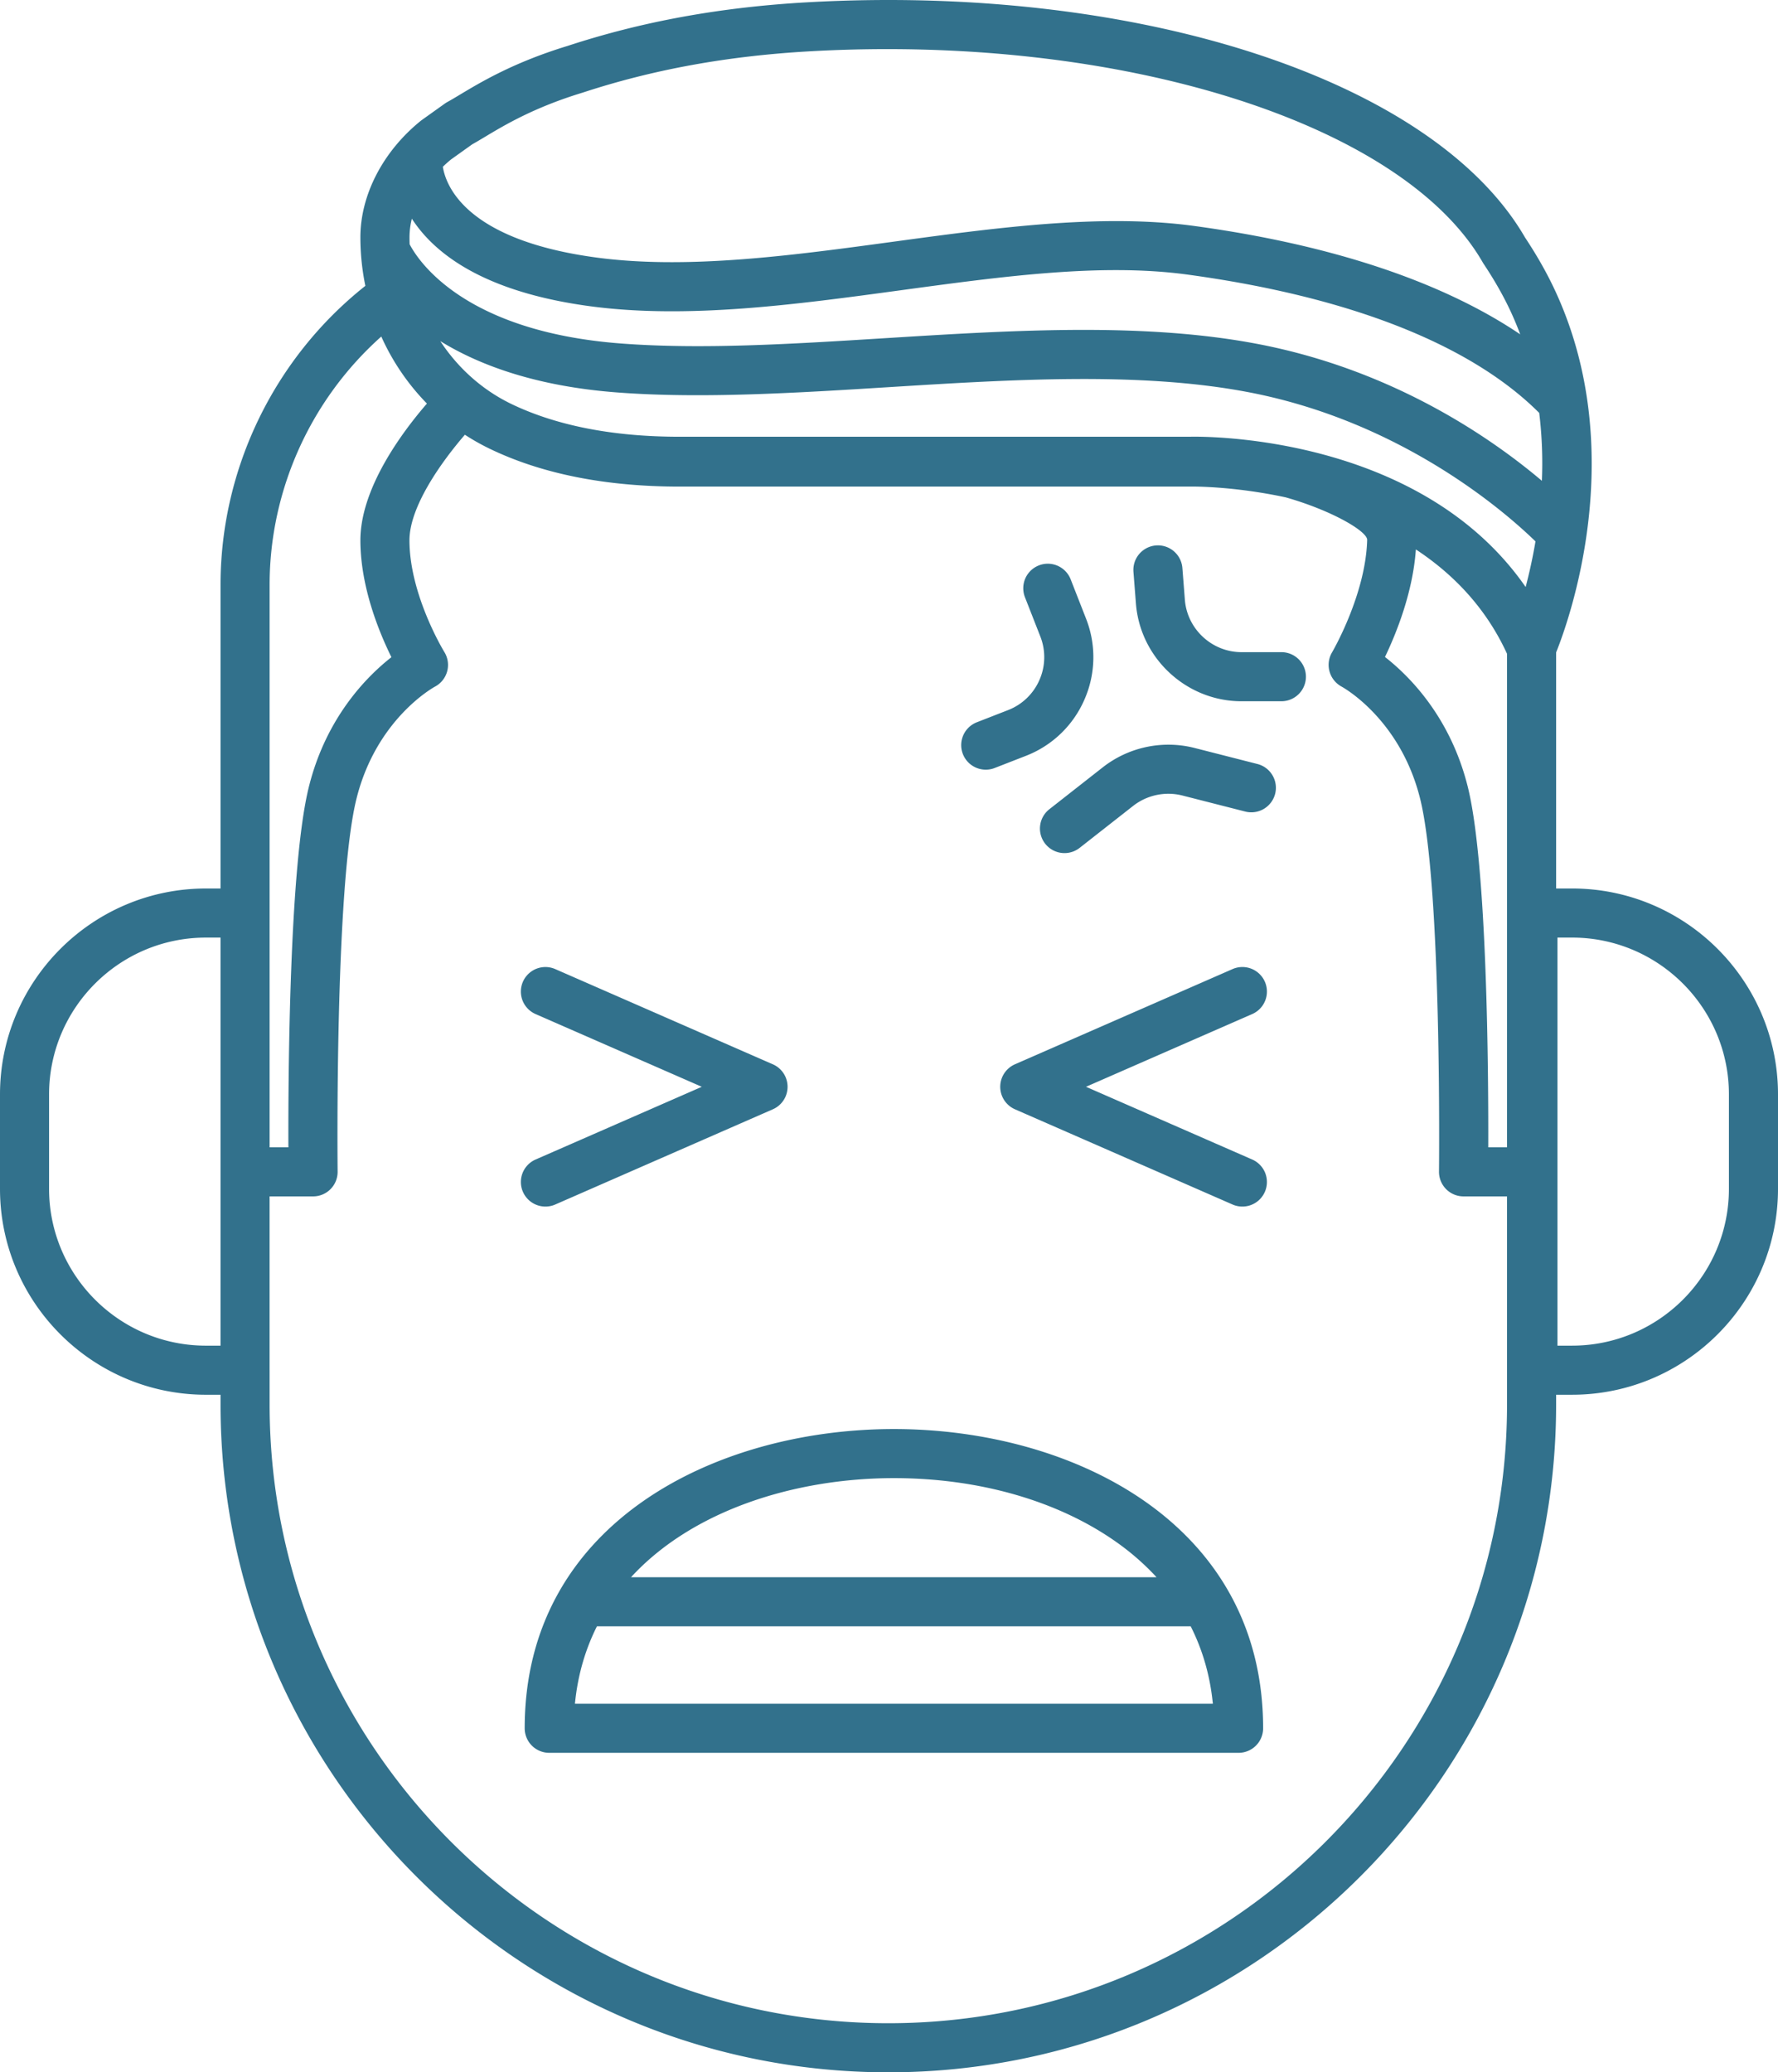 <svg xmlns="http://www.w3.org/2000/svg" viewBox="0 0 181.124 211.078"  style="fill: #32718c"><path d="M90.494 211.078c-37.511 0-68.028-30.517-68.028-68.027v-.988h-1.487C9.411 142.063 0 132.652 0 121.084v-9.606C0 99.91 9.411 90.499 20.979 90.499h1.487V59.581c0-11.853 5.485-23.12 14.753-30.465a24.417 24.417 0 0 1-.506-4.943c0-4.319 2.3-8.756 6.152-11.868a2.65 2.65 0 0 1 .119-.09l2.334-1.666c.083-.059.169-.113.259-.162.364-.198.776-.446 1.249-.729 2.198-1.319 5.521-3.312 11.014-4.987C65.443 2.18 73.429.729 82.256.233c33.802-1.896 63.835 7.951 73.095 23.951 1.237 1.868 2.24 3.64 3.064 5.413 7.617 16.383 1.424 33.58.106 36.859v24.042h1.624c11.567 0 20.979 9.411 20.979 20.979v9.606c0 11.568-9.411 20.979-20.979 20.979h-1.624v.988c0 37.511-30.516 68.028-68.027 68.028zm-63.029-71.515v3.488c0 34.753 28.274 63.027 63.027 63.027 34.754 0 63.028-28.274 63.028-63.027V121.86h-4.43a2.501 2.501 0 0 1-2.5-2.528c.004-.29.304-29.082-1.926-37.997-2.013-8.055-7.762-11.271-8.006-11.405a2.518 2.518 0 0 1-1.22-1.536 2.506 2.506 0 0 1 .254-1.941c.033-.055 3.432-5.876 3.581-11.458.023-.87-3.563-2.989-8.304-4.338-5.415-1.159-9.584-1.1-9.683-1.095H69.225c-7.521 0-14.019-1.292-19.313-3.842a22.787 22.787 0 0 1-2.554-1.439c-2.335 2.7-5.657 7.304-5.648 10.775.014 5.563 3.521 11.301 3.557 11.358a2.503 2.503 0 0 1-.956 3.523c-.23.126-5.979 3.343-7.992 11.398-2.23 8.917-1.93 37.707-1.926 37.997a2.497 2.497 0 0 1-2.5 2.528h-4.43v17.703h.002zm131.193-2.5h1.487c8.811 0 15.979-7.168 15.979-15.979v-9.606c0-8.811-7.168-15.979-15.979-15.979h-1.487v41.564zM20.978 95.499c-8.812 0-15.979 7.168-15.979 15.979v9.606c0 8.811 7.168 15.979 15.979 15.979h1.487V95.499h-1.487zm130.63 21.361h1.913V66.594c-2.173-4.739-5.538-8.161-9.288-10.63-.302 4.366-1.991 8.548-3.146 10.954 2.525 1.973 6.663 6.138 8.43 13.204 1.999 7.997 2.113 29.34 2.091 36.738zm-124.143 0h1.913c-.022-7.398.092-28.741 2.091-36.738 1.761-7.043 5.877-11.204 8.404-13.184-1.272-2.577-3.149-7.171-3.161-11.87-.013-5.307 4.22-11.005 6.778-13.963a23.528 23.528 0 0 1-4.648-6.826c-7.177 6.392-11.377 15.623-11.377 25.302v57.279zm94.209-72.381c3.392 0 23.563.639 33.742 15.312.354-1.348.71-2.915 1.002-4.647-2.934-2.858-13.531-12.211-29.298-15.208-11.023-2.095-24.041-1.284-36.633-.499-9.361.584-19.042 1.188-27.616.536-8.314-.631-14.076-2.8-18.019-5.227 1.809 2.758 4.322 5.016 7.344 6.451 4.591 2.182 10.318 3.288 17.021 3.288h52c.066-.003.22-.006.457-.006zM110.38 33.601c6.125 0 12.095.361 17.675 1.422 13.856 2.634 23.881 9.605 29.016 13.95a42.235 42.235 0 0 0-.272-6.915c-6.97-6.976-19.33-11.841-35.824-14.089-8.735-1.189-18.695.165-29.238 1.599-10.626 1.445-21.613 2.941-31.5 1.64-10.966-1.443-15.991-5.392-18.281-8.933a7.907 7.907 0 0 0-.241 1.898c0 .235.004.47.013.704.813 1.573 5.431 8.886 21.525 10.109 8.229.625 17.313.059 26.926-.541 6.713-.418 13.548-.844 20.201-.844zm3.363-11.08c2.713 0 5.358.146 7.906.493 13.972 1.904 25.27 5.678 33.214 11.041a32.806 32.806 0 0 0-.982-2.351c-.728-1.565-1.624-3.143-2.741-4.824a2.652 2.652 0 0 1-.103-.168c-8.202-14.219-36.996-23.259-68.502-21.488-8.4.472-15.981 1.848-23.176 4.209l-.088.027c-4.89 1.495-7.888 3.293-9.874 4.484-.482.29-.91.545-1.294.758l-2.151 1.536c-.292.239-.572.489-.84.749.314 1.97 2.399 7.501 15.775 9.262 9.222 1.215 19.873-.235 30.173-1.637 7.593-1.032 15.376-2.091 22.683-2.091zm12.43 156.014H55.95a2.5 2.5 0 0 1-2.5-2.5c0-20.94 19.497-30.478 37.612-30.478 18.114 0 37.611 9.538 37.611 30.478a2.5 2.5 0 0 1-2.5 2.5zm-67.604-5h64.984c-.297-3.035-1.125-5.647-2.257-7.885H60.81c-1.178 2.341-1.958 4.966-2.241 7.885zm5.712-12.885h53.535a25.613 25.613 0 0 0-4.06-3.559c-5.95-4.214-14.01-6.535-22.694-6.535-9.998.001-20.481 3.231-26.781 10.094zm-8.719-37.754a2.5 2.5 0 0 1-2.291-1.499 2.499 2.499 0 0 1 1.288-3.292l16.932-7.408-16.932-7.408a2.5 2.5 0 1 1 2.004-4.581l22.167 9.698a2.5 2.5 0 0 1 0 4.582l-22.167 9.699a2.5 2.5 0 0 1-1.001.209zm70.998 0c-.335 0-.675-.067-1.001-.21l-22.166-9.699a2.5 2.5 0 0 1 0-4.582l22.166-9.698a2.5 2.5 0 0 1 2.004 4.581l-16.932 7.408 16.932 7.408a2.5 2.5 0 0 1 1.288 3.292 2.497 2.497 0 0 1-2.291 1.5zm-18.119-36.003a2.5 2.5 0 0 1-1.545-4.467l5.458-4.281a10.849 10.849 0 0 1 9.323-1.964l6.415 1.637a2.5 2.5 0 0 1 1.805 3.041 2.506 2.506 0 0 1-3.041 1.804l-6.415-1.637a5.829 5.829 0 0 0-5.001 1.054l-5.458 4.281a2.496 2.496 0 0 1-1.541.532zm-8.017-8.498a2.499 2.499 0 0 1-.908-4.83l3.172-1.236a5.749 5.749 0 0 0 3.199-3.069 5.751 5.751 0 0 0 .089-4.433l-1.565-3.997a2.5 2.5 0 0 1 4.656-1.823l1.565 3.998a10.715 10.715 0 0 1-.166 8.263 10.715 10.715 0 0 1-5.964 5.721l-3.172 1.236c-.297.116-.604.17-.906.17zm30.109-6.968h-4.063c-5.594 0-10.317-4.369-10.753-9.947l-.253-3.236a2.5 2.5 0 0 1 4.985-.39l.253 3.236c.234 2.993 2.768 5.336 5.769 5.336h4.063a2.5 2.5 0 1 1-.001 5.001z"/></svg>